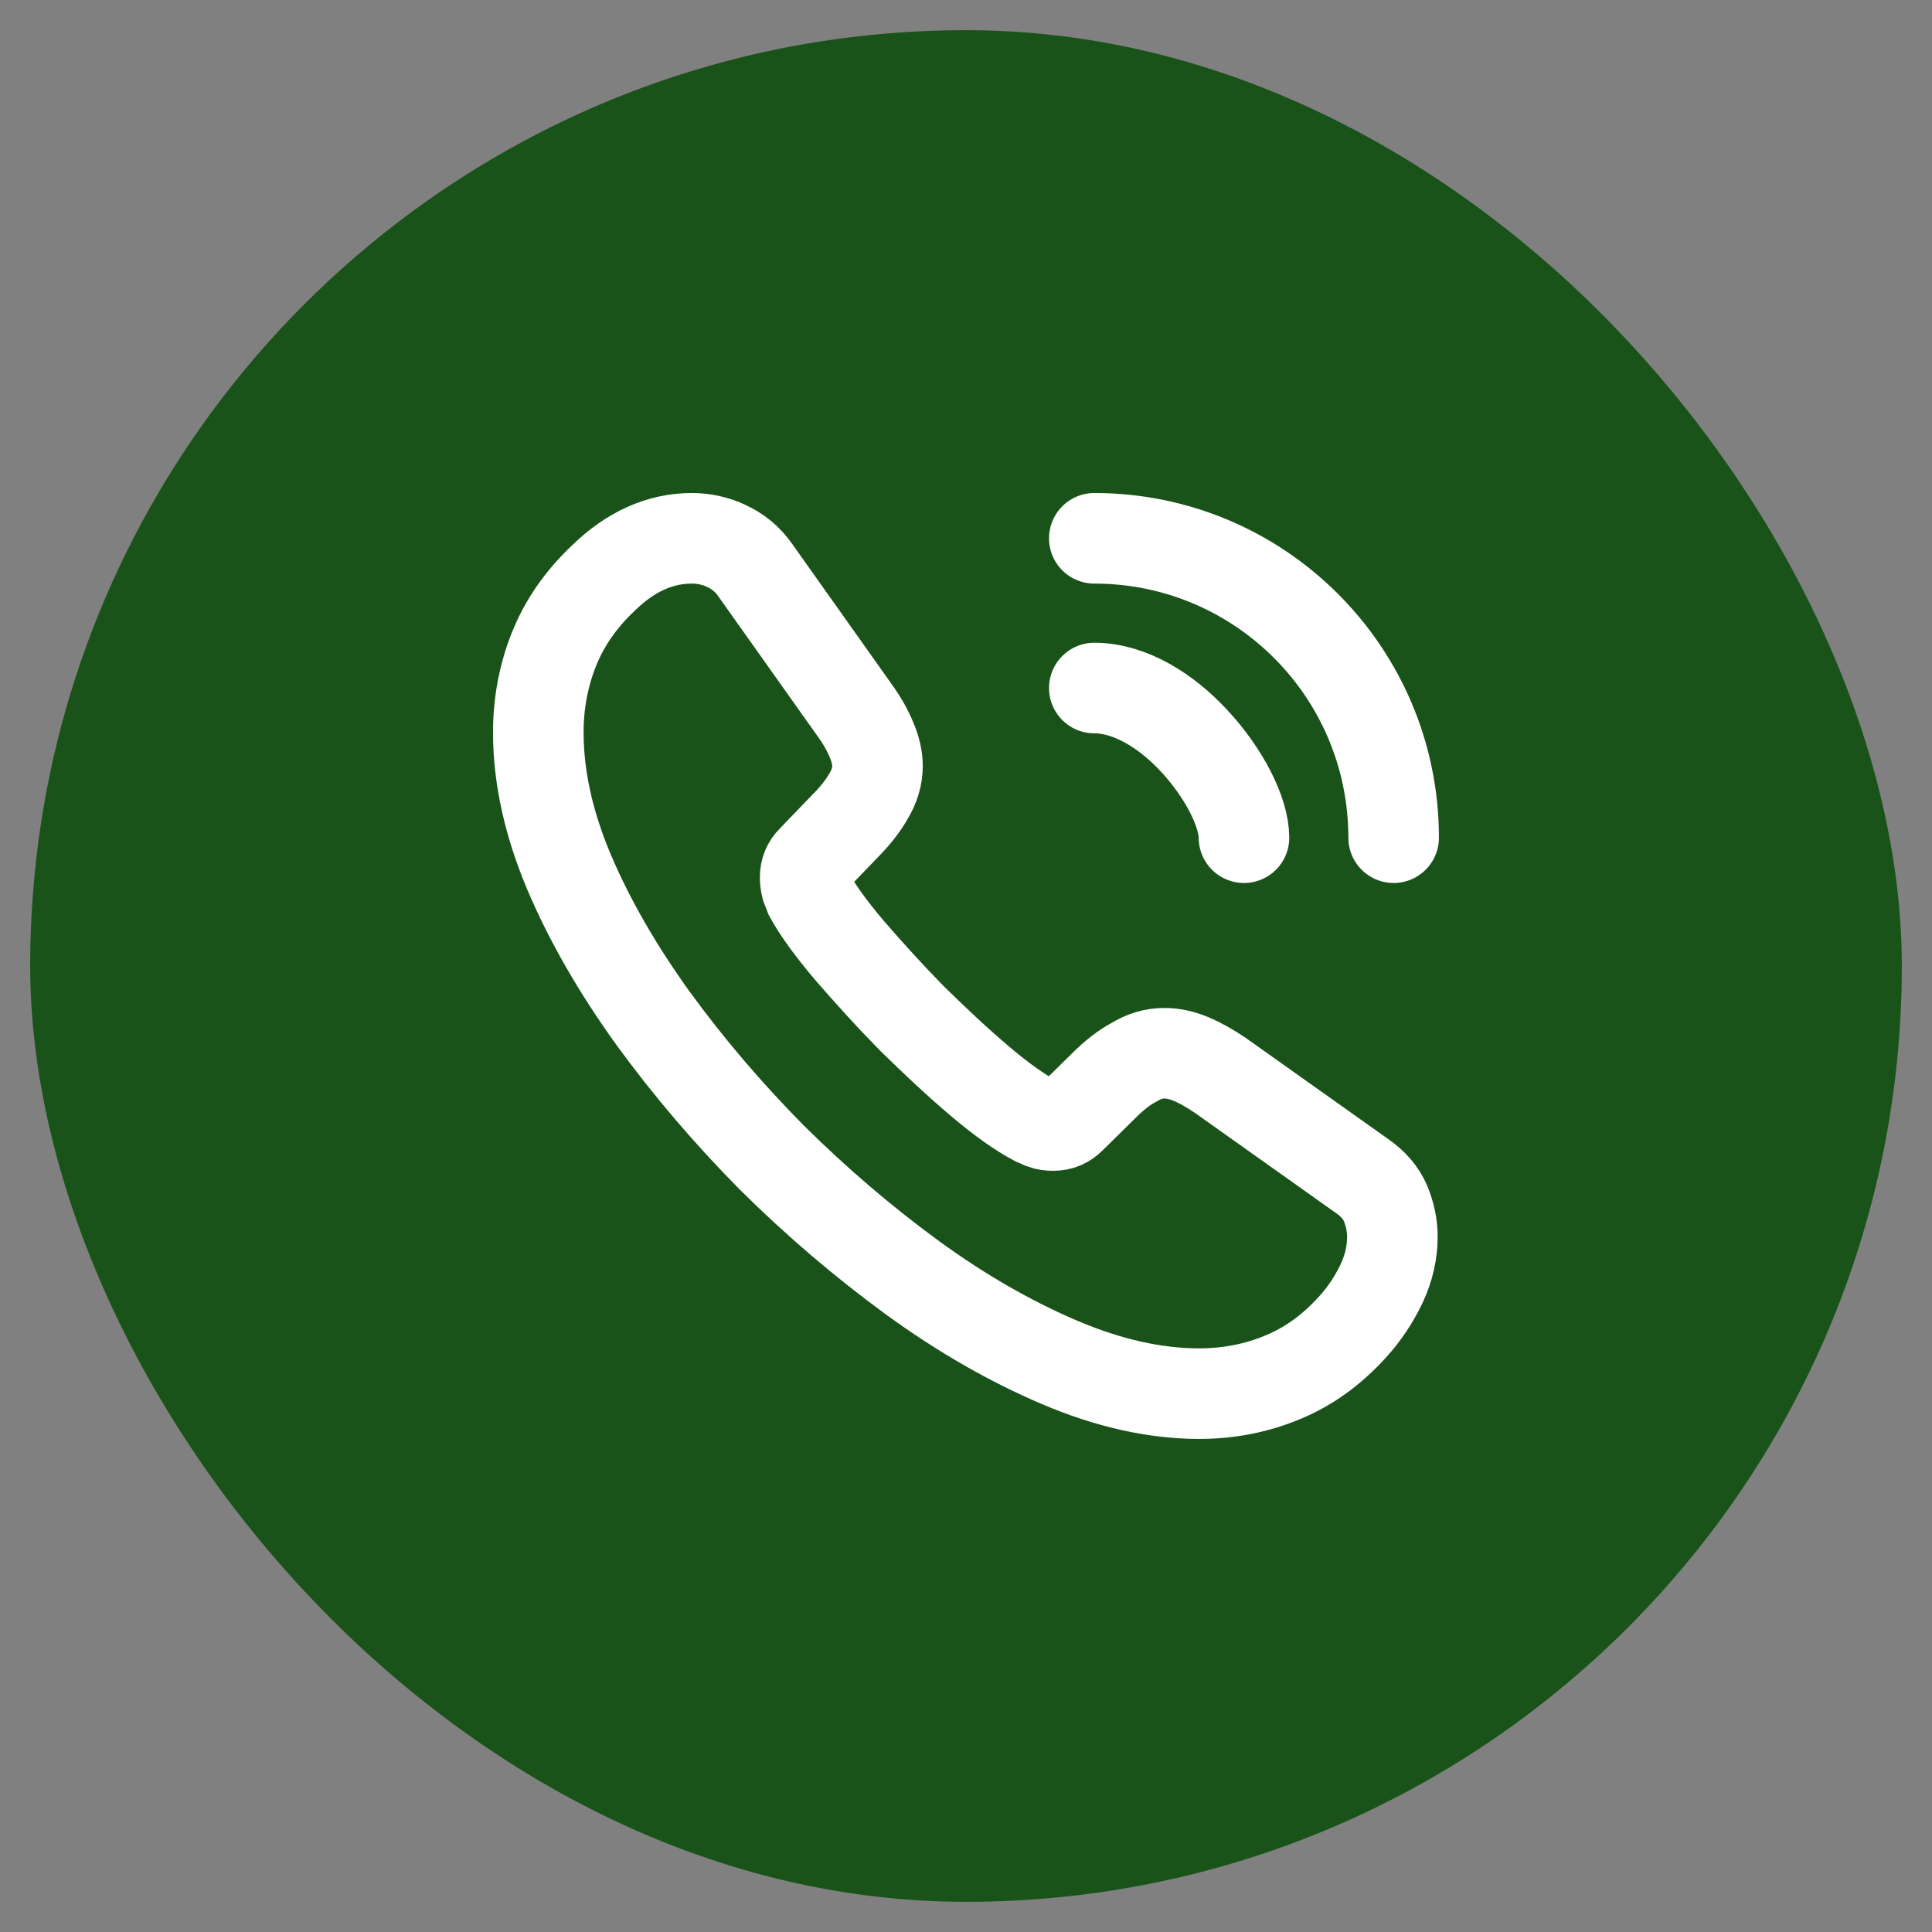 <svg width="32" height="32" viewBox="0 0 32 32" fill="none" xmlns="http://www.w3.org/2000/svg">
<rect x="0" y="0" width="32" height="32" fill="#808080" stroke="none"/>
<rect x="0.5" y="0.5" width="31" height="31" rx="15.5" fill="#1A5319"/>
<path d="M23.062 20.484C23.062 20.739 23.005 21.001 22.885 21.256C22.764 21.511 22.609 21.752 22.403 21.978C22.056 22.361 21.674 22.637 21.241 22.814C20.817 22.991 20.356 23.083 19.86 23.083C19.138 23.083 18.366 22.913 17.551 22.566C16.736 22.219 15.922 21.752 15.114 21.164C14.3 20.569 13.528 19.91 12.791 19.18C12.062 18.444 11.403 17.672 10.815 16.864C10.234 16.056 9.767 15.249 9.427 14.449C9.086 13.641 8.916 12.869 8.916 12.132C8.916 11.651 9.002 11.19 9.171 10.765C9.341 10.333 9.611 9.937 9.986 9.582C10.439 9.136 10.935 8.916 11.459 8.916C11.658 8.916 11.856 8.959 12.033 9.044C12.217 9.129 12.38 9.257 12.508 9.441L14.151 11.757C14.279 11.934 14.371 12.097 14.434 12.253C14.498 12.402 14.534 12.55 14.534 12.685C14.534 12.855 14.484 13.025 14.385 13.188C14.293 13.351 14.158 13.521 13.988 13.691L13.45 14.25C13.372 14.328 13.336 14.42 13.336 14.534C13.336 14.59 13.344 14.64 13.358 14.697C13.379 14.753 13.4 14.796 13.414 14.838C13.542 15.072 13.761 15.377 14.073 15.745C14.392 16.113 14.732 16.489 15.1 16.864C15.483 17.239 15.851 17.587 16.227 17.905C16.595 18.217 16.899 18.429 17.14 18.557C17.176 18.571 17.218 18.592 17.268 18.614C17.324 18.635 17.381 18.642 17.445 18.642C17.565 18.642 17.657 18.599 17.735 18.521L18.274 17.99C18.451 17.813 18.621 17.679 18.784 17.594C18.947 17.494 19.109 17.445 19.287 17.445C19.421 17.445 19.563 17.473 19.719 17.537C19.874 17.601 20.037 17.693 20.214 17.813L22.559 19.478C22.743 19.605 22.871 19.754 22.949 19.931C23.019 20.108 23.062 20.285 23.062 20.484Z" stroke="white" stroke-width="1.5" stroke-miterlimit="10"/>
<path d="M20.604 13.875C20.604 13.45 20.271 12.798 19.775 12.267C19.322 11.778 18.72 11.396 18.125 11.396" stroke="white" stroke-width="1.5" stroke-linecap="round" stroke-linejoin="round"/>
<path d="M23.083 13.875C23.083 11.134 20.866 8.916 18.125 8.916" stroke="white" stroke-width="1.5" stroke-linecap="round" stroke-linejoin="round"/>
</svg>
